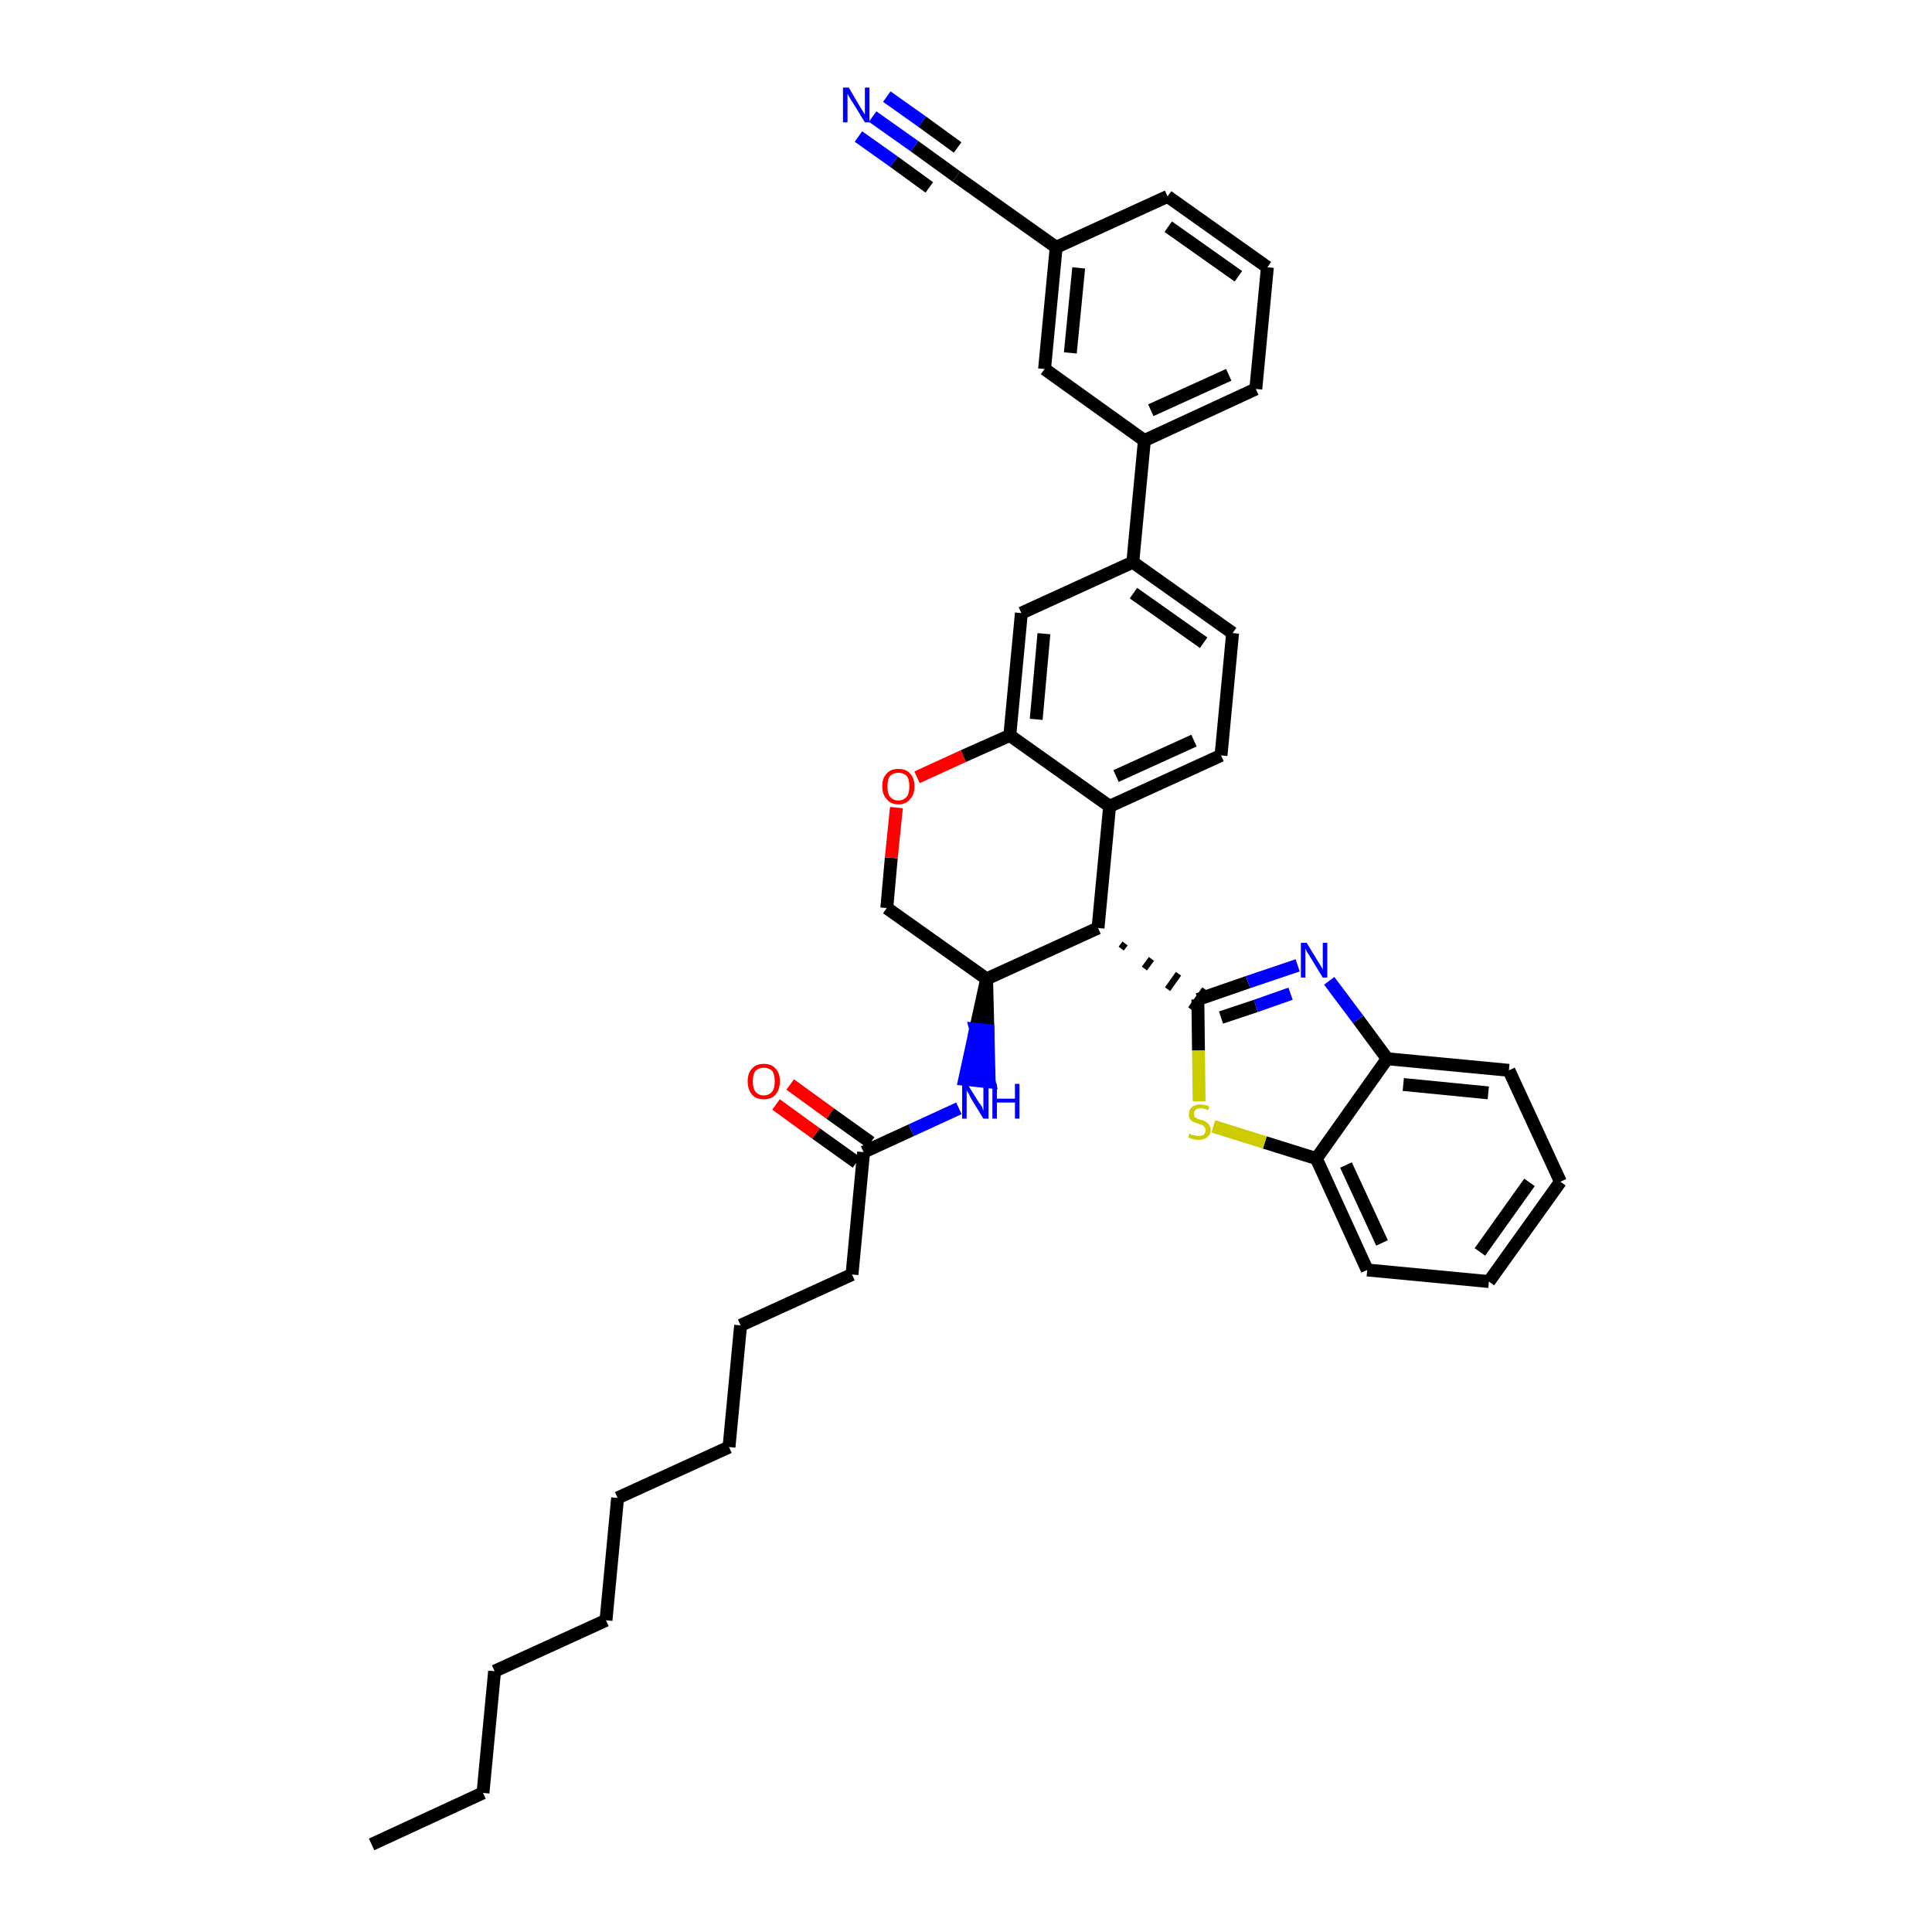 <?xml version='1.0' encoding='iso-8859-1'?>
<svg version='1.1' baseProfile='full'
              xmlns='http://www.w3.org/2000/svg'
                      xmlns:rdkit='http://www.rdkit.org/xml'
                      xmlns:xlink='http://www.w3.org/1999/xlink'
                  xml:space='preserve'
width='300px' height='300px' viewBox='0 0 300 300'>
<!-- END OF HEADER -->
<path class='bond-0 atom-0 atom-1' d='M 57.7,286.4 L 75.0,278.4' style='fill:none;fill-rule:evenodd;stroke:#000000;stroke-width:2.0px;stroke-linecap:butt;stroke-linejoin:miter;stroke-opacity:1' />
<path class='bond-1 atom-1 atom-2' d='M 75.0,278.4 L 76.8,259.5' style='fill:none;fill-rule:evenodd;stroke:#000000;stroke-width:2.0px;stroke-linecap:butt;stroke-linejoin:miter;stroke-opacity:1' />
<path class='bond-2 atom-2 atom-3' d='M 76.8,259.5 L 94.1,251.6' style='fill:none;fill-rule:evenodd;stroke:#000000;stroke-width:2.0px;stroke-linecap:butt;stroke-linejoin:miter;stroke-opacity:1' />
<path class='bond-3 atom-3 atom-4' d='M 94.1,251.6 L 95.9,232.6' style='fill:none;fill-rule:evenodd;stroke:#000000;stroke-width:2.0px;stroke-linecap:butt;stroke-linejoin:miter;stroke-opacity:1' />
<path class='bond-4 atom-4 atom-5' d='M 95.9,232.6 L 113.2,224.7' style='fill:none;fill-rule:evenodd;stroke:#000000;stroke-width:2.0px;stroke-linecap:butt;stroke-linejoin:miter;stroke-opacity:1' />
<path class='bond-5 atom-5 atom-6' d='M 113.2,224.7 L 115.0,205.8' style='fill:none;fill-rule:evenodd;stroke:#000000;stroke-width:2.0px;stroke-linecap:butt;stroke-linejoin:miter;stroke-opacity:1' />
<path class='bond-6 atom-6 atom-7' d='M 115.0,205.8 L 132.3,197.9' style='fill:none;fill-rule:evenodd;stroke:#000000;stroke-width:2.0px;stroke-linecap:butt;stroke-linejoin:miter;stroke-opacity:1' />
<path class='bond-7 atom-7 atom-8' d='M 132.3,197.9 L 134.1,178.9' style='fill:none;fill-rule:evenodd;stroke:#000000;stroke-width:2.0px;stroke-linecap:butt;stroke-linejoin:miter;stroke-opacity:1' />
<path class='bond-8 atom-8 atom-9' d='M 135.2,177.4 L 128.9,172.9' style='fill:none;fill-rule:evenodd;stroke:#000000;stroke-width:2.0px;stroke-linecap:butt;stroke-linejoin:miter;stroke-opacity:1' />
<path class='bond-8 atom-8 atom-9' d='M 128.9,172.9 L 122.7,168.4' style='fill:none;fill-rule:evenodd;stroke:#FF0000;stroke-width:2.0px;stroke-linecap:butt;stroke-linejoin:miter;stroke-opacity:1' />
<path class='bond-8 atom-8 atom-9' d='M 133.0,180.5 L 126.7,176.0' style='fill:none;fill-rule:evenodd;stroke:#000000;stroke-width:2.0px;stroke-linecap:butt;stroke-linejoin:miter;stroke-opacity:1' />
<path class='bond-8 atom-8 atom-9' d='M 126.7,176.0 L 120.5,171.5' style='fill:none;fill-rule:evenodd;stroke:#FF0000;stroke-width:2.0px;stroke-linecap:butt;stroke-linejoin:miter;stroke-opacity:1' />
<path class='bond-9 atom-8 atom-10' d='M 134.1,178.9 L 141.5,175.5' style='fill:none;fill-rule:evenodd;stroke:#000000;stroke-width:2.0px;stroke-linecap:butt;stroke-linejoin:miter;stroke-opacity:1' />
<path class='bond-9 atom-8 atom-10' d='M 141.5,175.5 L 148.9,172.1' style='fill:none;fill-rule:evenodd;stroke:#0000FF;stroke-width:2.0px;stroke-linecap:butt;stroke-linejoin:miter;stroke-opacity:1' />
<path class='bond-10 atom-11 atom-10' d='M 153.2,152.0 L 151.5,159.8 L 153.4,160.0 Z' style='fill:#000000;fill-rule:evenodd;fill-opacity:1;stroke:#000000;stroke-width:2.0px;stroke-linecap:butt;stroke-linejoin:miter;stroke-opacity:1;' />
<path class='bond-10 atom-11 atom-10' d='M 151.5,159.8 L 153.6,168.0 L 149.8,167.6 Z' style='fill:#0000FF;fill-rule:evenodd;fill-opacity:1;stroke:#0000FF;stroke-width:2.0px;stroke-linecap:butt;stroke-linejoin:miter;stroke-opacity:1;' />
<path class='bond-10 atom-11 atom-10' d='M 151.5,159.8 L 153.4,160.0 L 153.6,168.0 Z' style='fill:#0000FF;fill-rule:evenodd;fill-opacity:1;stroke:#0000FF;stroke-width:2.0px;stroke-linecap:butt;stroke-linejoin:miter;stroke-opacity:1;' />
<path class='bond-11 atom-11 atom-12' d='M 153.2,152.0 L 137.7,141.0' style='fill:none;fill-rule:evenodd;stroke:#000000;stroke-width:2.0px;stroke-linecap:butt;stroke-linejoin:miter;stroke-opacity:1' />
<path class='bond-37 atom-28 atom-11' d='M 170.5,144.1 L 153.2,152.0' style='fill:none;fill-rule:evenodd;stroke:#000000;stroke-width:2.0px;stroke-linecap:butt;stroke-linejoin:miter;stroke-opacity:1' />
<path class='bond-12 atom-12 atom-13' d='M 137.7,141.0 L 138.4,133.2' style='fill:none;fill-rule:evenodd;stroke:#000000;stroke-width:2.0px;stroke-linecap:butt;stroke-linejoin:miter;stroke-opacity:1' />
<path class='bond-12 atom-12 atom-13' d='M 138.4,133.2 L 139.2,125.4' style='fill:none;fill-rule:evenodd;stroke:#FF0000;stroke-width:2.0px;stroke-linecap:butt;stroke-linejoin:miter;stroke-opacity:1' />
<path class='bond-13 atom-13 atom-14' d='M 142.4,120.7 L 149.6,117.4' style='fill:none;fill-rule:evenodd;stroke:#FF0000;stroke-width:2.0px;stroke-linecap:butt;stroke-linejoin:miter;stroke-opacity:1' />
<path class='bond-13 atom-13 atom-14' d='M 149.6,117.4 L 156.8,114.2' style='fill:none;fill-rule:evenodd;stroke:#000000;stroke-width:2.0px;stroke-linecap:butt;stroke-linejoin:miter;stroke-opacity:1' />
<path class='bond-14 atom-14 atom-15' d='M 156.8,114.2 L 158.6,95.2' style='fill:none;fill-rule:evenodd;stroke:#000000;stroke-width:2.0px;stroke-linecap:butt;stroke-linejoin:miter;stroke-opacity:1' />
<path class='bond-14 atom-14 atom-15' d='M 160.9,111.7 L 162.1,98.4' style='fill:none;fill-rule:evenodd;stroke:#000000;stroke-width:2.0px;stroke-linecap:butt;stroke-linejoin:miter;stroke-opacity:1' />
<path class='bond-39 atom-27 atom-14' d='M 172.3,125.2 L 156.8,114.2' style='fill:none;fill-rule:evenodd;stroke:#000000;stroke-width:2.0px;stroke-linecap:butt;stroke-linejoin:miter;stroke-opacity:1' />
<path class='bond-15 atom-15 atom-16' d='M 158.6,95.2 L 175.9,87.3' style='fill:none;fill-rule:evenodd;stroke:#000000;stroke-width:2.0px;stroke-linecap:butt;stroke-linejoin:miter;stroke-opacity:1' />
<path class='bond-16 atom-16 atom-17' d='M 175.9,87.3 L 177.7,68.4' style='fill:none;fill-rule:evenodd;stroke:#000000;stroke-width:2.0px;stroke-linecap:butt;stroke-linejoin:miter;stroke-opacity:1' />
<path class='bond-24 atom-16 atom-25' d='M 175.9,87.3 L 191.4,98.3' style='fill:none;fill-rule:evenodd;stroke:#000000;stroke-width:2.0px;stroke-linecap:butt;stroke-linejoin:miter;stroke-opacity:1' />
<path class='bond-24 atom-16 atom-25' d='M 176.0,92.1 L 186.9,99.8' style='fill:none;fill-rule:evenodd;stroke:#000000;stroke-width:2.0px;stroke-linecap:butt;stroke-linejoin:miter;stroke-opacity:1' />
<path class='bond-17 atom-17 atom-18' d='M 177.7,68.4 L 195.0,60.4' style='fill:none;fill-rule:evenodd;stroke:#000000;stroke-width:2.0px;stroke-linecap:butt;stroke-linejoin:miter;stroke-opacity:1' />
<path class='bond-17 atom-17 atom-18' d='M 178.7,63.7 L 190.8,58.2' style='fill:none;fill-rule:evenodd;stroke:#000000;stroke-width:2.0px;stroke-linecap:butt;stroke-linejoin:miter;stroke-opacity:1' />
<path class='bond-41 atom-24 atom-17' d='M 162.2,57.3 L 177.7,68.4' style='fill:none;fill-rule:evenodd;stroke:#000000;stroke-width:2.0px;stroke-linecap:butt;stroke-linejoin:miter;stroke-opacity:1' />
<path class='bond-18 atom-18 atom-19' d='M 195.0,60.4 L 196.8,41.5' style='fill:none;fill-rule:evenodd;stroke:#000000;stroke-width:2.0px;stroke-linecap:butt;stroke-linejoin:miter;stroke-opacity:1' />
<path class='bond-19 atom-19 atom-20' d='M 196.8,41.5 L 181.3,30.5' style='fill:none;fill-rule:evenodd;stroke:#000000;stroke-width:2.0px;stroke-linecap:butt;stroke-linejoin:miter;stroke-opacity:1' />
<path class='bond-19 atom-19 atom-20' d='M 192.3,42.9 L 181.4,35.2' style='fill:none;fill-rule:evenodd;stroke:#000000;stroke-width:2.0px;stroke-linecap:butt;stroke-linejoin:miter;stroke-opacity:1' />
<path class='bond-20 atom-20 atom-21' d='M 181.3,30.5 L 164.0,38.4' style='fill:none;fill-rule:evenodd;stroke:#000000;stroke-width:2.0px;stroke-linecap:butt;stroke-linejoin:miter;stroke-opacity:1' />
<path class='bond-21 atom-21 atom-22' d='M 164.0,38.4 L 148.5,27.4' style='fill:none;fill-rule:evenodd;stroke:#000000;stroke-width:2.0px;stroke-linecap:butt;stroke-linejoin:miter;stroke-opacity:1' />
<path class='bond-23 atom-21 atom-24' d='M 164.0,38.4 L 162.2,57.3' style='fill:none;fill-rule:evenodd;stroke:#000000;stroke-width:2.0px;stroke-linecap:butt;stroke-linejoin:miter;stroke-opacity:1' />
<path class='bond-23 atom-21 atom-24' d='M 167.5,41.6 L 166.2,54.8' style='fill:none;fill-rule:evenodd;stroke:#000000;stroke-width:2.0px;stroke-linecap:butt;stroke-linejoin:miter;stroke-opacity:1' />
<path class='bond-22 atom-22 atom-23' d='M 148.5,27.4 L 142.0,22.7' style='fill:none;fill-rule:evenodd;stroke:#000000;stroke-width:2.0px;stroke-linecap:butt;stroke-linejoin:miter;stroke-opacity:1' />
<path class='bond-22 atom-22 atom-23' d='M 142.0,22.7 L 135.5,18.1' style='fill:none;fill-rule:evenodd;stroke:#0000FF;stroke-width:2.0px;stroke-linecap:butt;stroke-linejoin:miter;stroke-opacity:1' />
<path class='bond-22 atom-22 atom-23' d='M 148.7,22.9 L 143.2,18.9' style='fill:none;fill-rule:evenodd;stroke:#000000;stroke-width:2.0px;stroke-linecap:butt;stroke-linejoin:miter;stroke-opacity:1' />
<path class='bond-22 atom-22 atom-23' d='M 143.2,18.9 L 137.7,15.0' style='fill:none;fill-rule:evenodd;stroke:#0000FF;stroke-width:2.0px;stroke-linecap:butt;stroke-linejoin:miter;stroke-opacity:1' />
<path class='bond-22 atom-22 atom-23' d='M 144.3,29.1 L 138.8,25.1' style='fill:none;fill-rule:evenodd;stroke:#000000;stroke-width:2.0px;stroke-linecap:butt;stroke-linejoin:miter;stroke-opacity:1' />
<path class='bond-22 atom-22 atom-23' d='M 138.8,25.1 L 133.3,21.2' style='fill:none;fill-rule:evenodd;stroke:#0000FF;stroke-width:2.0px;stroke-linecap:butt;stroke-linejoin:miter;stroke-opacity:1' />
<path class='bond-25 atom-25 atom-26' d='M 191.4,98.3 L 189.6,117.3' style='fill:none;fill-rule:evenodd;stroke:#000000;stroke-width:2.0px;stroke-linecap:butt;stroke-linejoin:miter;stroke-opacity:1' />
<path class='bond-26 atom-26 atom-27' d='M 189.6,117.3 L 172.3,125.2' style='fill:none;fill-rule:evenodd;stroke:#000000;stroke-width:2.0px;stroke-linecap:butt;stroke-linejoin:miter;stroke-opacity:1' />
<path class='bond-26 atom-26 atom-27' d='M 185.4,115.0 L 173.3,120.5' style='fill:none;fill-rule:evenodd;stroke:#000000;stroke-width:2.0px;stroke-linecap:butt;stroke-linejoin:miter;stroke-opacity:1' />
<path class='bond-27 atom-27 atom-28' d='M 172.3,125.2 L 170.5,144.1' style='fill:none;fill-rule:evenodd;stroke:#000000;stroke-width:2.0px;stroke-linecap:butt;stroke-linejoin:miter;stroke-opacity:1' />
<path class='bond-28 atom-28 atom-29' d='M 174.1,147.3 L 174.7,146.5' style='fill:none;fill-rule:evenodd;stroke:#000000;stroke-width:1.0px;stroke-linecap:butt;stroke-linejoin:miter;stroke-opacity:1' />
<path class='bond-28 atom-28 atom-29' d='M 177.7,150.4 L 178.8,148.9' style='fill:none;fill-rule:evenodd;stroke:#000000;stroke-width:1.0px;stroke-linecap:butt;stroke-linejoin:miter;stroke-opacity:1' />
<path class='bond-28 atom-28 atom-29' d='M 181.3,153.6 L 183.0,151.2' style='fill:none;fill-rule:evenodd;stroke:#000000;stroke-width:1.0px;stroke-linecap:butt;stroke-linejoin:miter;stroke-opacity:1' />
<path class='bond-28 atom-28 atom-29' d='M 184.9,156.7 L 187.1,153.6' style='fill:none;fill-rule:evenodd;stroke:#000000;stroke-width:1.0px;stroke-linecap:butt;stroke-linejoin:miter;stroke-opacity:1' />
<path class='bond-29 atom-29 atom-30' d='M 186.0,155.2 L 193.8,152.5' style='fill:none;fill-rule:evenodd;stroke:#000000;stroke-width:2.0px;stroke-linecap:butt;stroke-linejoin:miter;stroke-opacity:1' />
<path class='bond-29 atom-29 atom-30' d='M 193.8,152.5 L 201.5,149.9' style='fill:none;fill-rule:evenodd;stroke:#0000FF;stroke-width:2.0px;stroke-linecap:butt;stroke-linejoin:miter;stroke-opacity:1' />
<path class='bond-29 atom-29 atom-30' d='M 189.6,158.0 L 195.0,156.2' style='fill:none;fill-rule:evenodd;stroke:#000000;stroke-width:2.0px;stroke-linecap:butt;stroke-linejoin:miter;stroke-opacity:1' />
<path class='bond-29 atom-29 atom-30' d='M 195.0,156.2 L 200.4,154.3' style='fill:none;fill-rule:evenodd;stroke:#0000FF;stroke-width:2.0px;stroke-linecap:butt;stroke-linejoin:miter;stroke-opacity:1' />
<path class='bond-38 atom-37 atom-29' d='M 186.2,171.0 L 186.1,163.1' style='fill:none;fill-rule:evenodd;stroke:#CCCC00;stroke-width:2.0px;stroke-linecap:butt;stroke-linejoin:miter;stroke-opacity:1' />
<path class='bond-38 atom-37 atom-29' d='M 186.1,163.1 L 186.0,155.2' style='fill:none;fill-rule:evenodd;stroke:#000000;stroke-width:2.0px;stroke-linecap:butt;stroke-linejoin:miter;stroke-opacity:1' />
<path class='bond-30 atom-30 atom-31' d='M 206.4,152.3 L 210.9,158.3' style='fill:none;fill-rule:evenodd;stroke:#0000FF;stroke-width:2.0px;stroke-linecap:butt;stroke-linejoin:miter;stroke-opacity:1' />
<path class='bond-30 atom-30 atom-31' d='M 210.9,158.3 L 215.4,164.4' style='fill:none;fill-rule:evenodd;stroke:#000000;stroke-width:2.0px;stroke-linecap:butt;stroke-linejoin:miter;stroke-opacity:1' />
<path class='bond-31 atom-31 atom-32' d='M 215.4,164.4 L 234.3,166.2' style='fill:none;fill-rule:evenodd;stroke:#000000;stroke-width:2.0px;stroke-linecap:butt;stroke-linejoin:miter;stroke-opacity:1' />
<path class='bond-31 atom-31 atom-32' d='M 217.9,168.4 L 231.1,169.7' style='fill:none;fill-rule:evenodd;stroke:#000000;stroke-width:2.0px;stroke-linecap:butt;stroke-linejoin:miter;stroke-opacity:1' />
<path class='bond-40 atom-36 atom-31' d='M 204.4,179.9 L 215.4,164.4' style='fill:none;fill-rule:evenodd;stroke:#000000;stroke-width:2.0px;stroke-linecap:butt;stroke-linejoin:miter;stroke-opacity:1' />
<path class='bond-32 atom-32 atom-33' d='M 234.3,166.2 L 242.3,183.5' style='fill:none;fill-rule:evenodd;stroke:#000000;stroke-width:2.0px;stroke-linecap:butt;stroke-linejoin:miter;stroke-opacity:1' />
<path class='bond-33 atom-33 atom-34' d='M 242.3,183.5 L 231.2,199.0' style='fill:none;fill-rule:evenodd;stroke:#000000;stroke-width:2.0px;stroke-linecap:butt;stroke-linejoin:miter;stroke-opacity:1' />
<path class='bond-33 atom-33 atom-34' d='M 237.5,183.6 L 229.8,194.4' style='fill:none;fill-rule:evenodd;stroke:#000000;stroke-width:2.0px;stroke-linecap:butt;stroke-linejoin:miter;stroke-opacity:1' />
<path class='bond-34 atom-34 atom-35' d='M 231.2,199.0 L 212.3,197.2' style='fill:none;fill-rule:evenodd;stroke:#000000;stroke-width:2.0px;stroke-linecap:butt;stroke-linejoin:miter;stroke-opacity:1' />
<path class='bond-35 atom-35 atom-36' d='M 212.3,197.2 L 204.4,179.9' style='fill:none;fill-rule:evenodd;stroke:#000000;stroke-width:2.0px;stroke-linecap:butt;stroke-linejoin:miter;stroke-opacity:1' />
<path class='bond-35 atom-35 atom-36' d='M 214.6,193.0 L 209.0,180.9' style='fill:none;fill-rule:evenodd;stroke:#000000;stroke-width:2.0px;stroke-linecap:butt;stroke-linejoin:miter;stroke-opacity:1' />
<path class='bond-36 atom-36 atom-37' d='M 204.4,179.9 L 196.4,177.4' style='fill:none;fill-rule:evenodd;stroke:#000000;stroke-width:2.0px;stroke-linecap:butt;stroke-linejoin:miter;stroke-opacity:1' />
<path class='bond-36 atom-36 atom-37' d='M 196.4,177.4 L 188.4,174.9' style='fill:none;fill-rule:evenodd;stroke:#CCCC00;stroke-width:2.0px;stroke-linecap:butt;stroke-linejoin:miter;stroke-opacity:1' />
<path  class='atom-9' d='M 116.1 167.9
Q 116.1 166.6, 116.8 165.9
Q 117.4 165.2, 118.6 165.2
Q 119.8 165.2, 120.4 165.9
Q 121.1 166.6, 121.1 167.9
Q 121.1 169.2, 120.4 170.0
Q 119.8 170.7, 118.6 170.7
Q 117.4 170.7, 116.8 170.0
Q 116.1 169.2, 116.1 167.9
M 118.6 170.1
Q 119.4 170.1, 119.9 169.5
Q 120.3 169.0, 120.3 167.9
Q 120.3 166.8, 119.9 166.3
Q 119.4 165.8, 118.6 165.8
Q 117.8 165.8, 117.3 166.3
Q 116.9 166.8, 116.9 167.9
Q 116.9 169.0, 117.3 169.5
Q 117.8 170.1, 118.6 170.1
' fill='#FF0000'/>
<path  class='atom-10' d='M 150.2 168.3
L 152.0 171.2
Q 152.2 171.4, 152.5 171.9
Q 152.7 172.5, 152.7 172.5
L 152.7 168.3
L 153.5 168.3
L 153.5 173.7
L 152.7 173.7
L 150.8 170.6
Q 150.6 170.2, 150.4 169.8
Q 150.1 169.4, 150.1 169.2
L 150.1 173.7
L 149.4 173.7
L 149.4 168.3
L 150.2 168.3
' fill='#0000FF'/>
<path  class='atom-10' d='M 154.1 168.3
L 154.8 168.3
L 154.8 170.6
L 157.6 170.6
L 157.6 168.3
L 158.3 168.3
L 158.3 173.7
L 157.6 173.7
L 157.6 171.2
L 154.8 171.2
L 154.8 173.7
L 154.1 173.7
L 154.1 168.3
' fill='#0000FF'/>
<path  class='atom-13' d='M 137.0 122.1
Q 137.0 120.8, 137.7 120.1
Q 138.3 119.4, 139.5 119.4
Q 140.7 119.4, 141.3 120.1
Q 142.0 120.8, 142.0 122.1
Q 142.0 123.4, 141.3 124.1
Q 140.7 124.9, 139.5 124.9
Q 138.3 124.9, 137.7 124.1
Q 137.0 123.4, 137.0 122.1
M 139.5 124.3
Q 140.3 124.3, 140.8 123.7
Q 141.2 123.2, 141.2 122.1
Q 141.2 121.0, 140.8 120.5
Q 140.3 120.0, 139.5 120.0
Q 138.7 120.0, 138.2 120.5
Q 137.8 121.0, 137.8 122.1
Q 137.8 123.2, 138.2 123.7
Q 138.7 124.3, 139.5 124.3
' fill='#FF0000'/>
<path  class='atom-23' d='M 131.8 13.6
L 133.5 16.5
Q 133.7 16.8, 134.0 17.3
Q 134.3 17.8, 134.3 17.8
L 134.3 13.6
L 135.0 13.6
L 135.0 19.0
L 134.3 19.0
L 132.4 15.9
Q 132.1 15.5, 131.9 15.1
Q 131.7 14.7, 131.6 14.6
L 131.6 19.0
L 130.9 19.0
L 130.9 13.6
L 131.8 13.6
' fill='#0000FF'/>
<path  class='atom-30' d='M 202.9 146.4
L 204.6 149.2
Q 204.8 149.5, 205.1 150.0
Q 205.4 150.5, 205.4 150.6
L 205.4 146.4
L 206.1 146.4
L 206.1 151.8
L 205.4 151.8
L 203.5 148.7
Q 203.3 148.3, 203.0 147.9
Q 202.8 147.5, 202.7 147.3
L 202.7 151.8
L 202.0 151.8
L 202.0 146.4
L 202.9 146.4
' fill='#0000FF'/>
<path  class='atom-37' d='M 184.7 176.0
Q 184.8 176.1, 185.0 176.2
Q 185.3 176.3, 185.5 176.3
Q 185.8 176.4, 186.1 176.4
Q 186.6 176.4, 186.9 176.2
Q 187.2 175.9, 187.2 175.5
Q 187.2 175.2, 187.0 175.0
Q 186.9 174.8, 186.7 174.7
Q 186.4 174.6, 186.1 174.5
Q 185.6 174.3, 185.3 174.2
Q 185.0 174.1, 184.8 173.8
Q 184.6 173.5, 184.6 173.0
Q 184.6 172.3, 185.1 171.9
Q 185.5 171.5, 186.4 171.5
Q 187.1 171.5, 187.8 171.8
L 187.6 172.4
Q 187.0 172.1, 186.5 172.1
Q 185.9 172.1, 185.7 172.3
Q 185.4 172.5, 185.4 172.9
Q 185.4 173.2, 185.5 173.4
Q 185.7 173.6, 185.9 173.7
Q 186.1 173.8, 186.5 173.9
Q 187.0 174.0, 187.2 174.2
Q 187.5 174.3, 187.7 174.6
Q 188.0 174.9, 188.0 175.5
Q 188.0 176.2, 187.4 176.6
Q 187.0 177.0, 186.1 177.0
Q 185.6 177.0, 185.3 176.9
Q 184.9 176.8, 184.5 176.6
L 184.7 176.0
' fill='#CCCC00'/>
</svg>
